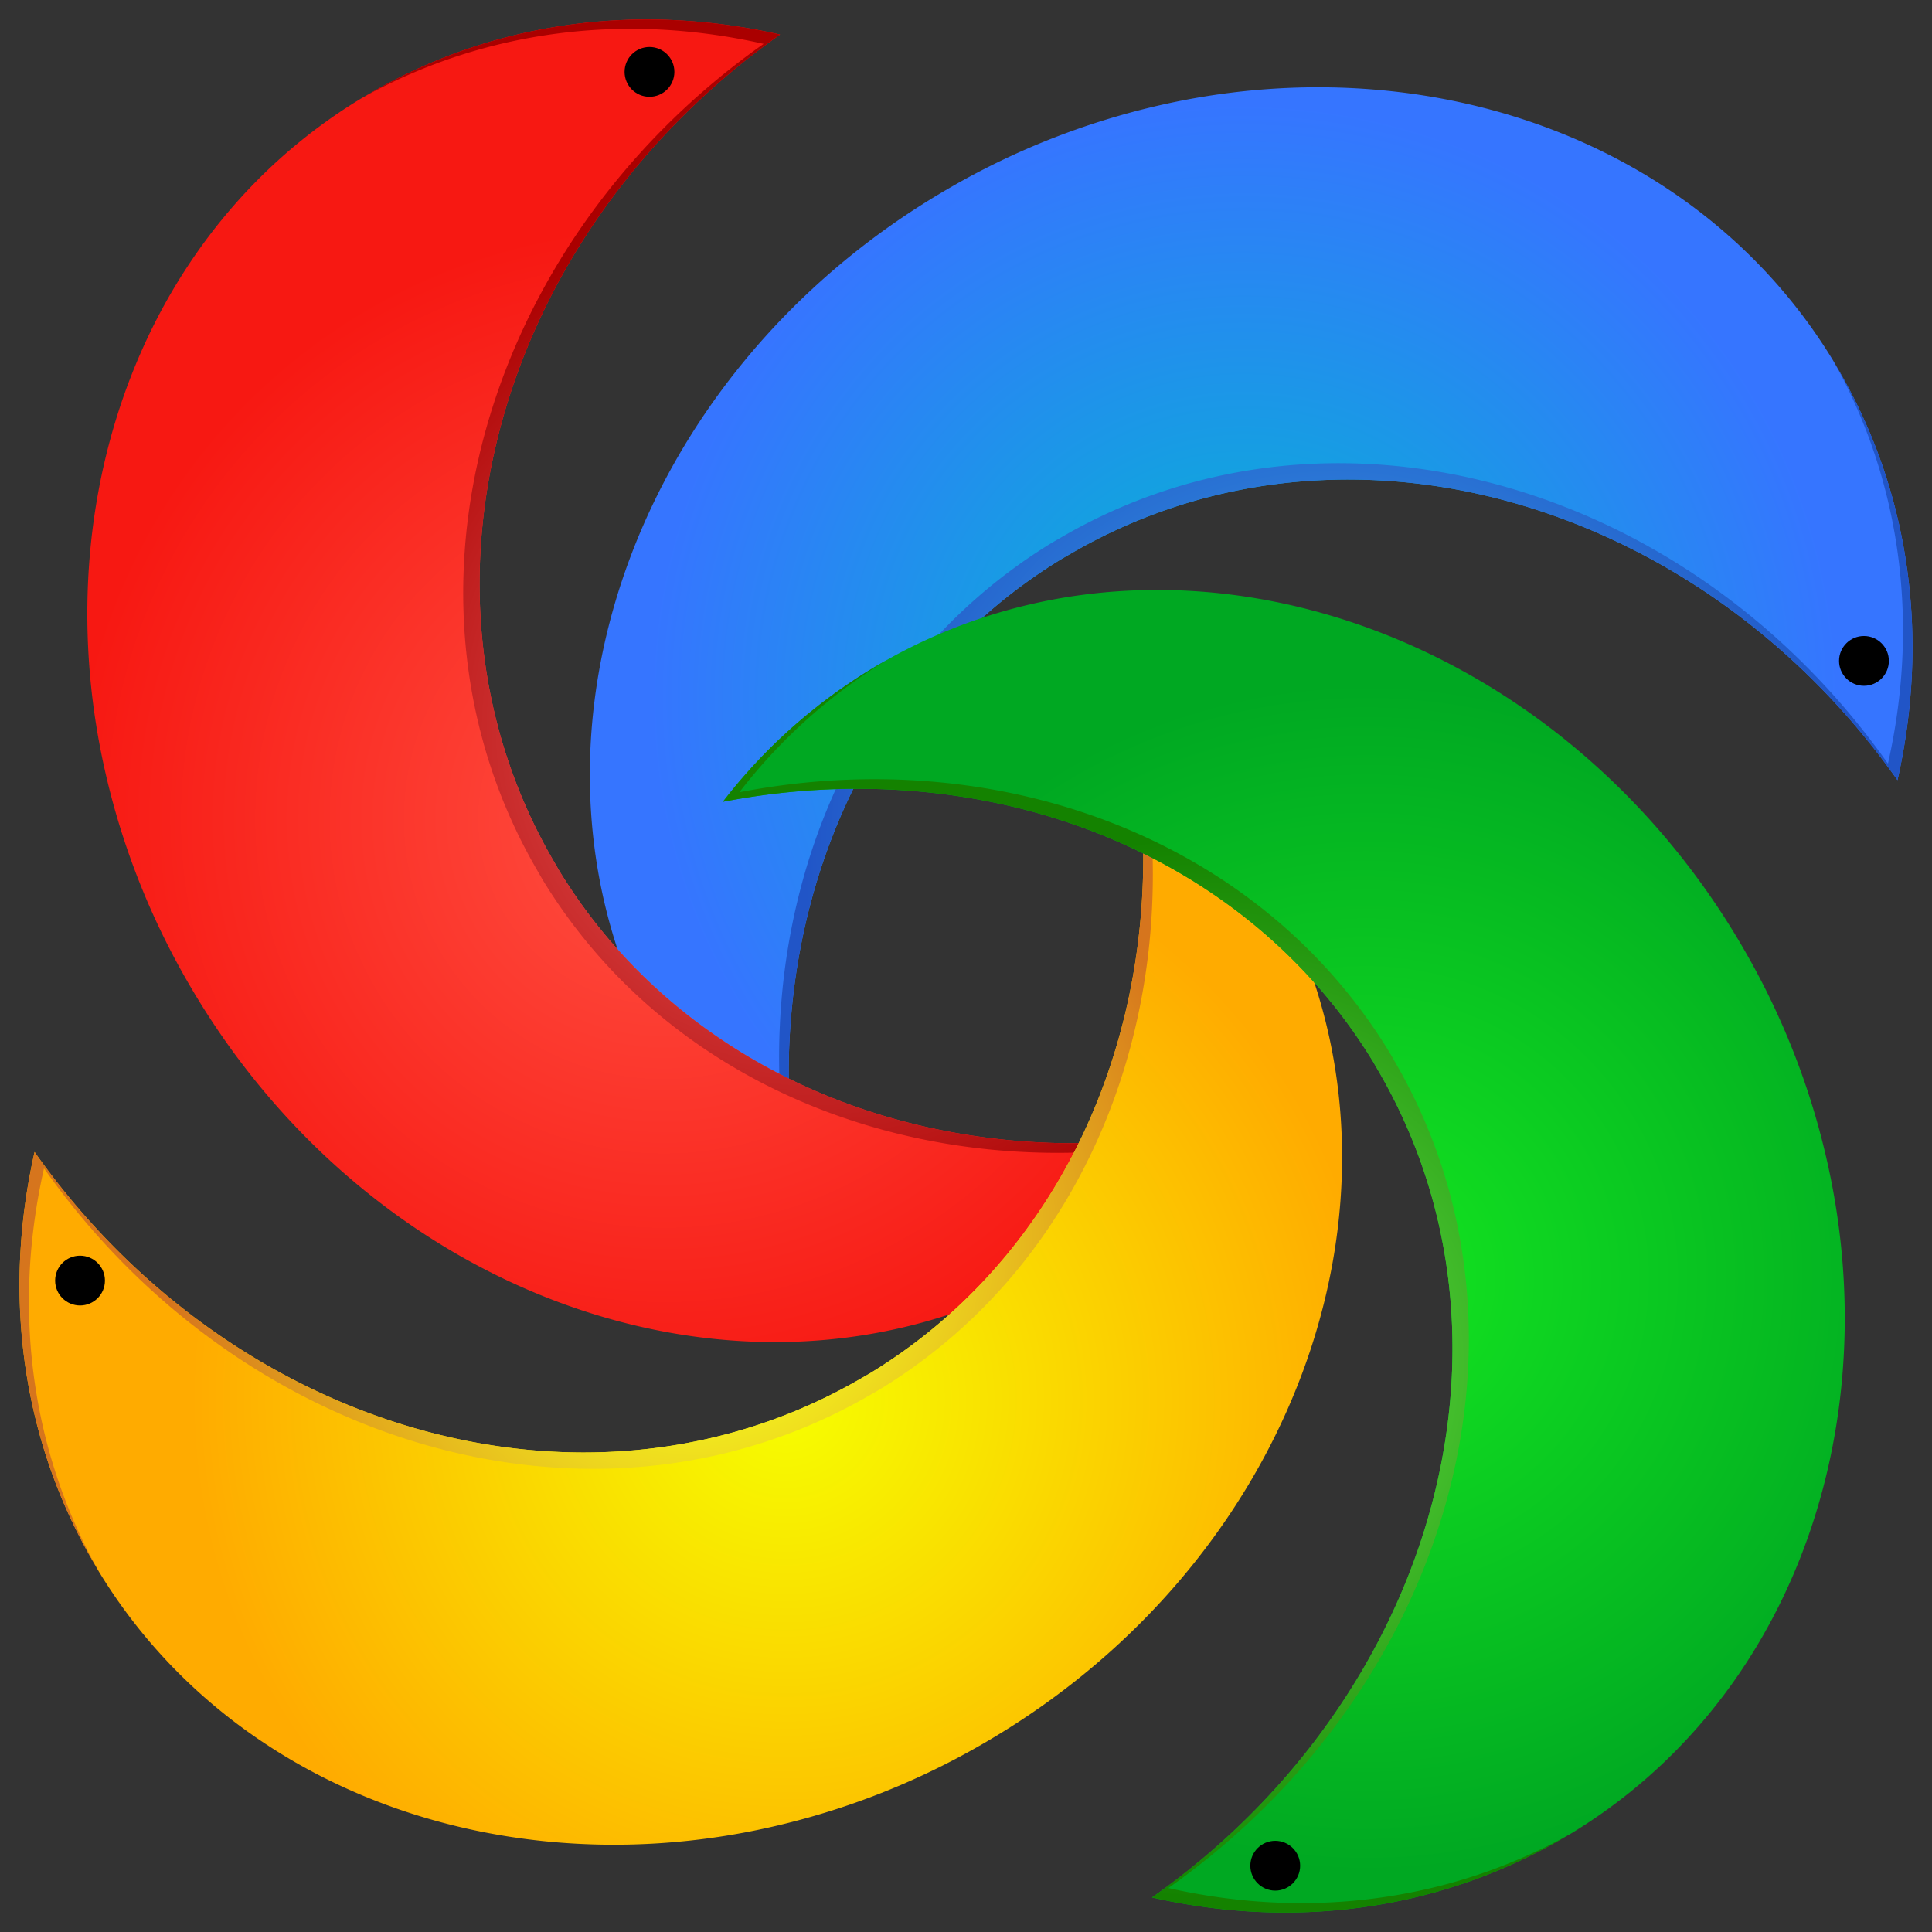 <?xml version="1.0" encoding="UTF-8" standalone="no"?>
<!-- Created with Inkscape (http://www.inkscape.org/) -->

<svg
   width="512"
   height="512"
   viewBox="0 0 135.467 135.467"
   version="1.1"
   id="svg5"
   inkscape:version="1.1 (c68e22c387, 2021-05-23)"
   sodipodi:docname="sharx.svg"
   xmlns:inkscape="http://www.inkscape.org/namespaces/inkscape"
   xmlns:sodipodi="http://sodipodi.sourceforge.net/DTD/sodipodi-0.dtd"
   xmlns="http://www.w3.org/2000/svg"
   xmlns:svg="http://www.w3.org/2000/svg">
  <rect x="0" y="0" width="135.467" height="135.467" fill="#333333" stroke="none"/>
  <sodipodi:namedview
     id="namedview7"
     pagecolor="#505050"
     bordercolor="#eeeeee"
     borderopacity="1"
     inkscape:pageshadow="0"
     inkscape:pageopacity="0"
     inkscape:pagecheckerboard="0"
     inkscape:document-units="mm"
     showgrid="false"
     width="512px"
     units="px"
     showguides="false"
     inkscape:zoom="1.5001964"
     inkscape:cx="286.29585"
     inkscape:cy="254.63333"
     inkscape:window-width="1920"
     inkscape:window-height="1030"
     inkscape:window-x="-8"
     inkscape:window-y="-8"
     inkscape:window-maximized="1"
     inkscape:current-layer="layer1" />
  <defs
     id="defs2">
    <style
       id="style9">.cls-1{fill:url(#radial-gradient)}.cls-2{fill:url(#radial-gradient-2)}.cls-3{fill:url(#radial-gradient-3)}.cls-4{fill:url(#radial-gradient-4)}.cls-5{fill:url(#radial-gradient-5)}.cls-6{fill:url(#radial-gradient-6)}.cls-7{fill:url(#radial-gradient-7)}.cls-8{fill:url(#radial-gradient-8)}</style>
    <radialGradient
       id="radial-gradient"
       cx="200"
       cy="-16032.74"
       r="157.31"
       gradientTransform="matrix(0.265,0,0,-0.265,1.588,-4200.54)"
       gradientUnits="userSpaceOnUse">
      <stop
         offset="0"
         stop-color="#00bacf"
         id="stop11" />
      <stop
         offset="1"
         stop-color="#3675ff"
         id="stop13" />
    </radialGradient>
    <radialGradient
       id="radial-gradient-2"
       cx="200"
       cy="-16080.24"
       r="140.23"
       gradientTransform="matrix(0.265,0,0,-0.265,1.588,-4200.54)"
       gradientUnits="userSpaceOnUse">
      <stop
         offset=".24"
         stop-color="#38a8eb"
         id="stop16" />
      <stop
         offset="1"
         stop-color="#2155c7"
         id="stop18" />
    </radialGradient>
    <radialGradient
       id="radial-gradient-3"
       cx="150.74"
       cy="-16182"
       r="157.31"
       gradientTransform="matrix(0.265,0,0,-0.265,1.588,-4200.54)"
       gradientUnits="userSpaceOnUse">
      <stop
         offset="0"
         stop-color="#ff5042"
         id="stop21" />
      <stop
         offset="1"
         stop-color="#f71812"
         id="stop23" />
    </radialGradient>
    <radialGradient
       id="radial-gradient-4"
       cx="198.24"
       cy="-16182"
       r="140.23"
       gradientTransform="matrix(0.265,0,0,-0.265,1.588,-4200.54)"
       gradientUnits="userSpaceOnUse">
      <stop
         offset=".4"
         stop-color="#d94343"
         id="stop26" />
      <stop
         offset="1"
         stop-color="#a00"
         id="stop28" />
    </radialGradient>
    <radialGradient
       id="radial-gradient-5"
       cx="300"
       cy="-16231.26"
       r="157.31"
       gradientTransform="matrix(0.265,0,0,-0.265,1.588,-4200.54)"
       gradientUnits="userSpaceOnUse">
      <stop
         offset="0"
         stop-color="#f6ff00"
         id="stop31" />
      <stop
         offset="1"
         stop-color="#ffab00"
         id="stop33" />
    </radialGradient>
    <radialGradient
       id="radial-gradient-6"
       cx="300"
       cy="-16183.76"
       r="140.23"
       gradientTransform="matrix(0.265,0,0,-0.265,1.588,-4200.54)"
       gradientUnits="userSpaceOnUse">
      <stop
         offset=".22"
         stop-color="#f7ff1e"
         id="stop36" />
      <stop
         offset="1"
         stop-color="#d6751d"
         id="stop38" />
    </radialGradient>
    <radialGradient
       id="radial-gradient-7"
       cx="349.26"
       cy="-16082"
       r="157.31"
       gradientTransform="matrix(0.265,0,0,-0.265,1.588,-4200.54)"
       gradientUnits="userSpaceOnUse">
      <stop
         offset="0"
         stop-color="#14e620"
         id="stop41" />
      <stop
         offset="1"
         stop-color="#00a822"
         id="stop43" />
    </radialGradient>
    <radialGradient
       id="radial-gradient-8"
       cx="301.76"
       cy="-16082"
       r="140.23"
       gradientTransform="matrix(0.265,0,0,-0.265,1.588,-4200.54)"
       gradientUnits="userSpaceOnUse">
      <stop
         offset=".21"
         stop-color="#59d941"
         id="stop46" />
      <stop
         offset="1"
         stop-color="#148200"
         id="stop48" />
    </radialGradient>
  </defs>
  <g
     inkscape:label="Layer 1"
     inkscape:groupmode="layer"
     id="layer1">
    <g
       id="g123"
       transform="rotate(-30,72.304,-12.465)">
      <path
         d="M 102.129,48.318 C 101.719,30.734 89.249,15.774 71.771,9.744 A 52.776,52.777 0 0 0 54.504,6.879 c -26.302,0 -47.625,18.952 -47.625,42.333 A 38.081,38.082 0 0 0 9.745,63.709 C 15.788,46.231 30.734,33.761 48.318,33.337 c 0.296,0 0.595,0 0.894,0 10.192,0 19.545,4.053 26.85,10.806 a 45.307,45.307 0 0 1 4.694,5.069 c 5.8,7.284 9.636,16.589 10.57,26.863 6.75,-7.318 10.803,-16.671 10.803,-26.863 0,-0.299 0,-0.595 0,-0.894 z"
         class="cls-1"
         id="path55"
         style="fill:url(#radial-gradient);stroke-width:0.265" />
      <path
         d="M 91.324,74.74 C 90.39,64.466 86.561,55.16 80.753,47.876 A 45.307,45.307 0 0 0 76.062,42.82 C 68.757,36.068 59.404,32.014 49.212,32.014 c -0.299,0 -0.595,0 -0.894,0 C 30.734,32.425 15.774,44.894 9.745,62.373 A 38.1,38.1 0 0 1 6.879,48.596 c 0,0.206 0,0.41 0,0.616 A 38.081,38.082 0 0 0 9.745,63.709 C 15.788,46.231 30.734,33.761 48.318,33.337 c 0.296,0 0.595,0 0.894,0 10.192,0 19.545,4.053 26.85,10.806 a 45.307,45.307 0 0 1 4.694,5.069 c 5.8,7.284 9.636,16.589 10.57,26.863 6.75,-7.318 10.803,-16.671 10.803,-26.863 0,-0.206 0,-0.41 0,-0.616 -0.191,9.919 -4.21,19.008 -10.806,26.144 z"
         class="cls-2"
         id="path57"
         style="fill:url(#radial-gradient-2);stroke-width:0.265" />
    </g>
    <g
       id="g127"
       transform="rotate(-30,-12.472,63.154)">
      <path
         d="m 33.337,87.149 c 0,-0.296 0,-0.595 0,-0.894 0,-10.192 4.053,-19.545 10.806,-26.85 C 51.903,51.006 63.227,45.31 76.062,44.143 68.757,37.391 59.404,33.337 49.212,33.337 c -0.299,0 -0.595,0 -0.894,0 C 30.734,33.747 15.774,46.217 9.745,63.696 A 52.776,52.777 0 0 0 6.879,80.963 c 0,26.302 18.952,47.625 42.333,47.625 a 38.081,38.082 0 0 0 14.497,-2.865 C 46.231,119.679 33.761,104.733 33.337,87.149 Z"
         class="cls-3"
         id="path59"
         style="fill:url(#radial-gradient-3);stroke-width:0.265" />
      <path
         d="m 33.337,87.149 c 0,-0.296 0,-0.595 0,-0.894 0,-10.192 4.053,-19.545 10.806,-26.85 C 51.903,51.006 63.227,45.31 76.062,44.143 68.757,37.391 59.404,33.337 49.212,33.337 c -0.206,0 -0.41,0 -0.616,0 9.919,0.183 19.008,4.202 26.143,10.795 -12.835,1.167 -24.159,6.863 -31.919,15.261 -6.752,7.316 -10.806,16.669 -10.806,26.861 0,0.299 0,0.595 0,0.894 0.41,17.584 12.88,32.544 30.358,38.574 a 38.1,38.1 0 0 1 -13.777,2.865 c 0.206,0 0.41,0 0.616,0 a 38.081,38.082 0 0 0 14.497,-2.865 C 46.231,119.679 33.761,104.733 33.337,87.149 Z"
         class="cls-4"
         id="path61"
         style="fill:url(#radial-gradient-4);stroke-width:0.265" />
    </g>
    <g
       id="g131"
       transform="rotate(-30,63.163,147.938)">
      <path
         d="m 125.722,71.758 c -6.043,17.478 -20.989,29.948 -38.574,30.372 -0.296,0 -0.595,0 -0.894,0 -10.192,0 -19.545,-4.053 -26.85,-10.806 C 51.006,83.563 45.31,72.239 44.143,59.404 37.391,66.709 33.337,76.062 33.337,86.254 c 0,0.299 0,0.595 0,0.894 0.41,17.584 12.88,32.544 30.358,38.574 a 52.776,52.777 0 0 0 17.267,2.865 c 26.302,0 47.625,-18.952 47.625,-42.333 A 38.081,38.082 0 0 0 125.722,71.758 Z"
         class="cls-5"
         id="path63"
         style="fill:url(#radial-gradient-5);stroke-width:0.265" />
      <path
         d="m 44.143,60.727 c 1.167,12.835 6.863,24.159 15.261,31.919 7.305,6.752 16.658,10.806 26.85,10.806 0.299,0 0.595,0 0.894,0 17.584,-0.41 32.544,-12.88 38.574,-30.358 a 38.1,38.1 0 0 1 2.865,13.777 c 0,-0.206 0,-0.41 0,-0.616 A 38.081,38.082 0 0 0 125.722,71.758 c -6.043,17.478 -20.989,29.948 -38.574,30.372 -0.296,0 -0.595,0 -0.894,0 -10.192,0 -19.545,-4.053 -26.85,-10.806 C 51.006,83.563 45.31,72.239 44.143,59.404 37.391,66.709 33.337,76.062 33.337,86.254 c 0,0.206 0,0.41 0,0.616 0.191,-9.919 4.21,-19.008 10.806,-26.144 z"
         class="cls-6"
         id="path65"
         style="fill:url(#radial-gradient-6);stroke-width:0.265" />
    </g>
    <g
       id="g119"
       transform="rotate(-30,147.947,72.304)">
      <path
         d="M 86.254,6.879 A 38.081,38.082 0 0 0 71.758,9.744 c 17.478,6.043 29.948,20.989 30.372,38.574 0,0.296 0,0.595 0,0.894 0,10.192 -4.053,19.545 -10.806,26.85 -7.76,8.398 -19.084,14.094 -31.919,15.261 7.305,6.752 16.658,10.806 26.85,10.806 0.299,0 0.595,0 0.894,0 17.584,-0.41 32.544,-12.88 38.574,-30.358 A 52.776,52.777 0 0 0 128.588,54.504 c 0,-26.302 -18.952,-47.625 -42.333,-47.625 z"
         class="cls-7"
         id="path67"
         style="fill:url(#radial-gradient-7);stroke-width:0.265" />
      <path
         d="M 60.727,91.324 C 73.562,90.157 84.886,84.46 92.647,76.062 c 6.752,-7.305 10.806,-16.658 10.806,-26.85 0,-0.299 0,-0.595 0,-0.894 C 103.042,30.734 90.572,15.774 73.094,9.744 A 38.1,38.1 0 0 1 86.871,6.879 c -0.206,0 -0.41,0 -0.616,0 A 38.081,38.082 0 0 0 71.758,9.744 c 17.478,6.043 29.948,20.989 30.372,38.574 0,0.296 0,0.595 0,0.894 0,10.192 -4.053,19.545 -10.806,26.85 -7.76,8.398 -19.084,14.094 -31.919,15.261 7.305,6.752 16.658,10.806 26.85,10.806 0.206,0 0.41,0 0.616,0 -9.919,-0.191 -19.008,-4.21 -26.143,-10.806 z"
         class="cls-8"
         id="path69"
         style="fill:url(#radial-gradient-8);stroke-width:0.265" />
    </g>
    <circle
       style="fill:#000000;stroke-width:0.265"
       id="path272"
       cx="45.54"
       cy="5.04"
       r="1.746" />
    <circle
       style="fill:#000000;stroke-width:0.265"
       id="circle354"
       cx="130.696"
       cy="46.34"
       r="1.746" />
    <circle
       style="fill:#000000;stroke-width:0.265"
       id="circle356"
       cx="89.417"
       cy="130.82"
       r="1.746" />
    <circle
       style="fill:#000000;stroke-width:0.265"
       id="circle358"
       cx="5.612"
       cy="89.791"
       r="1.746" />
  </g>
</svg>
